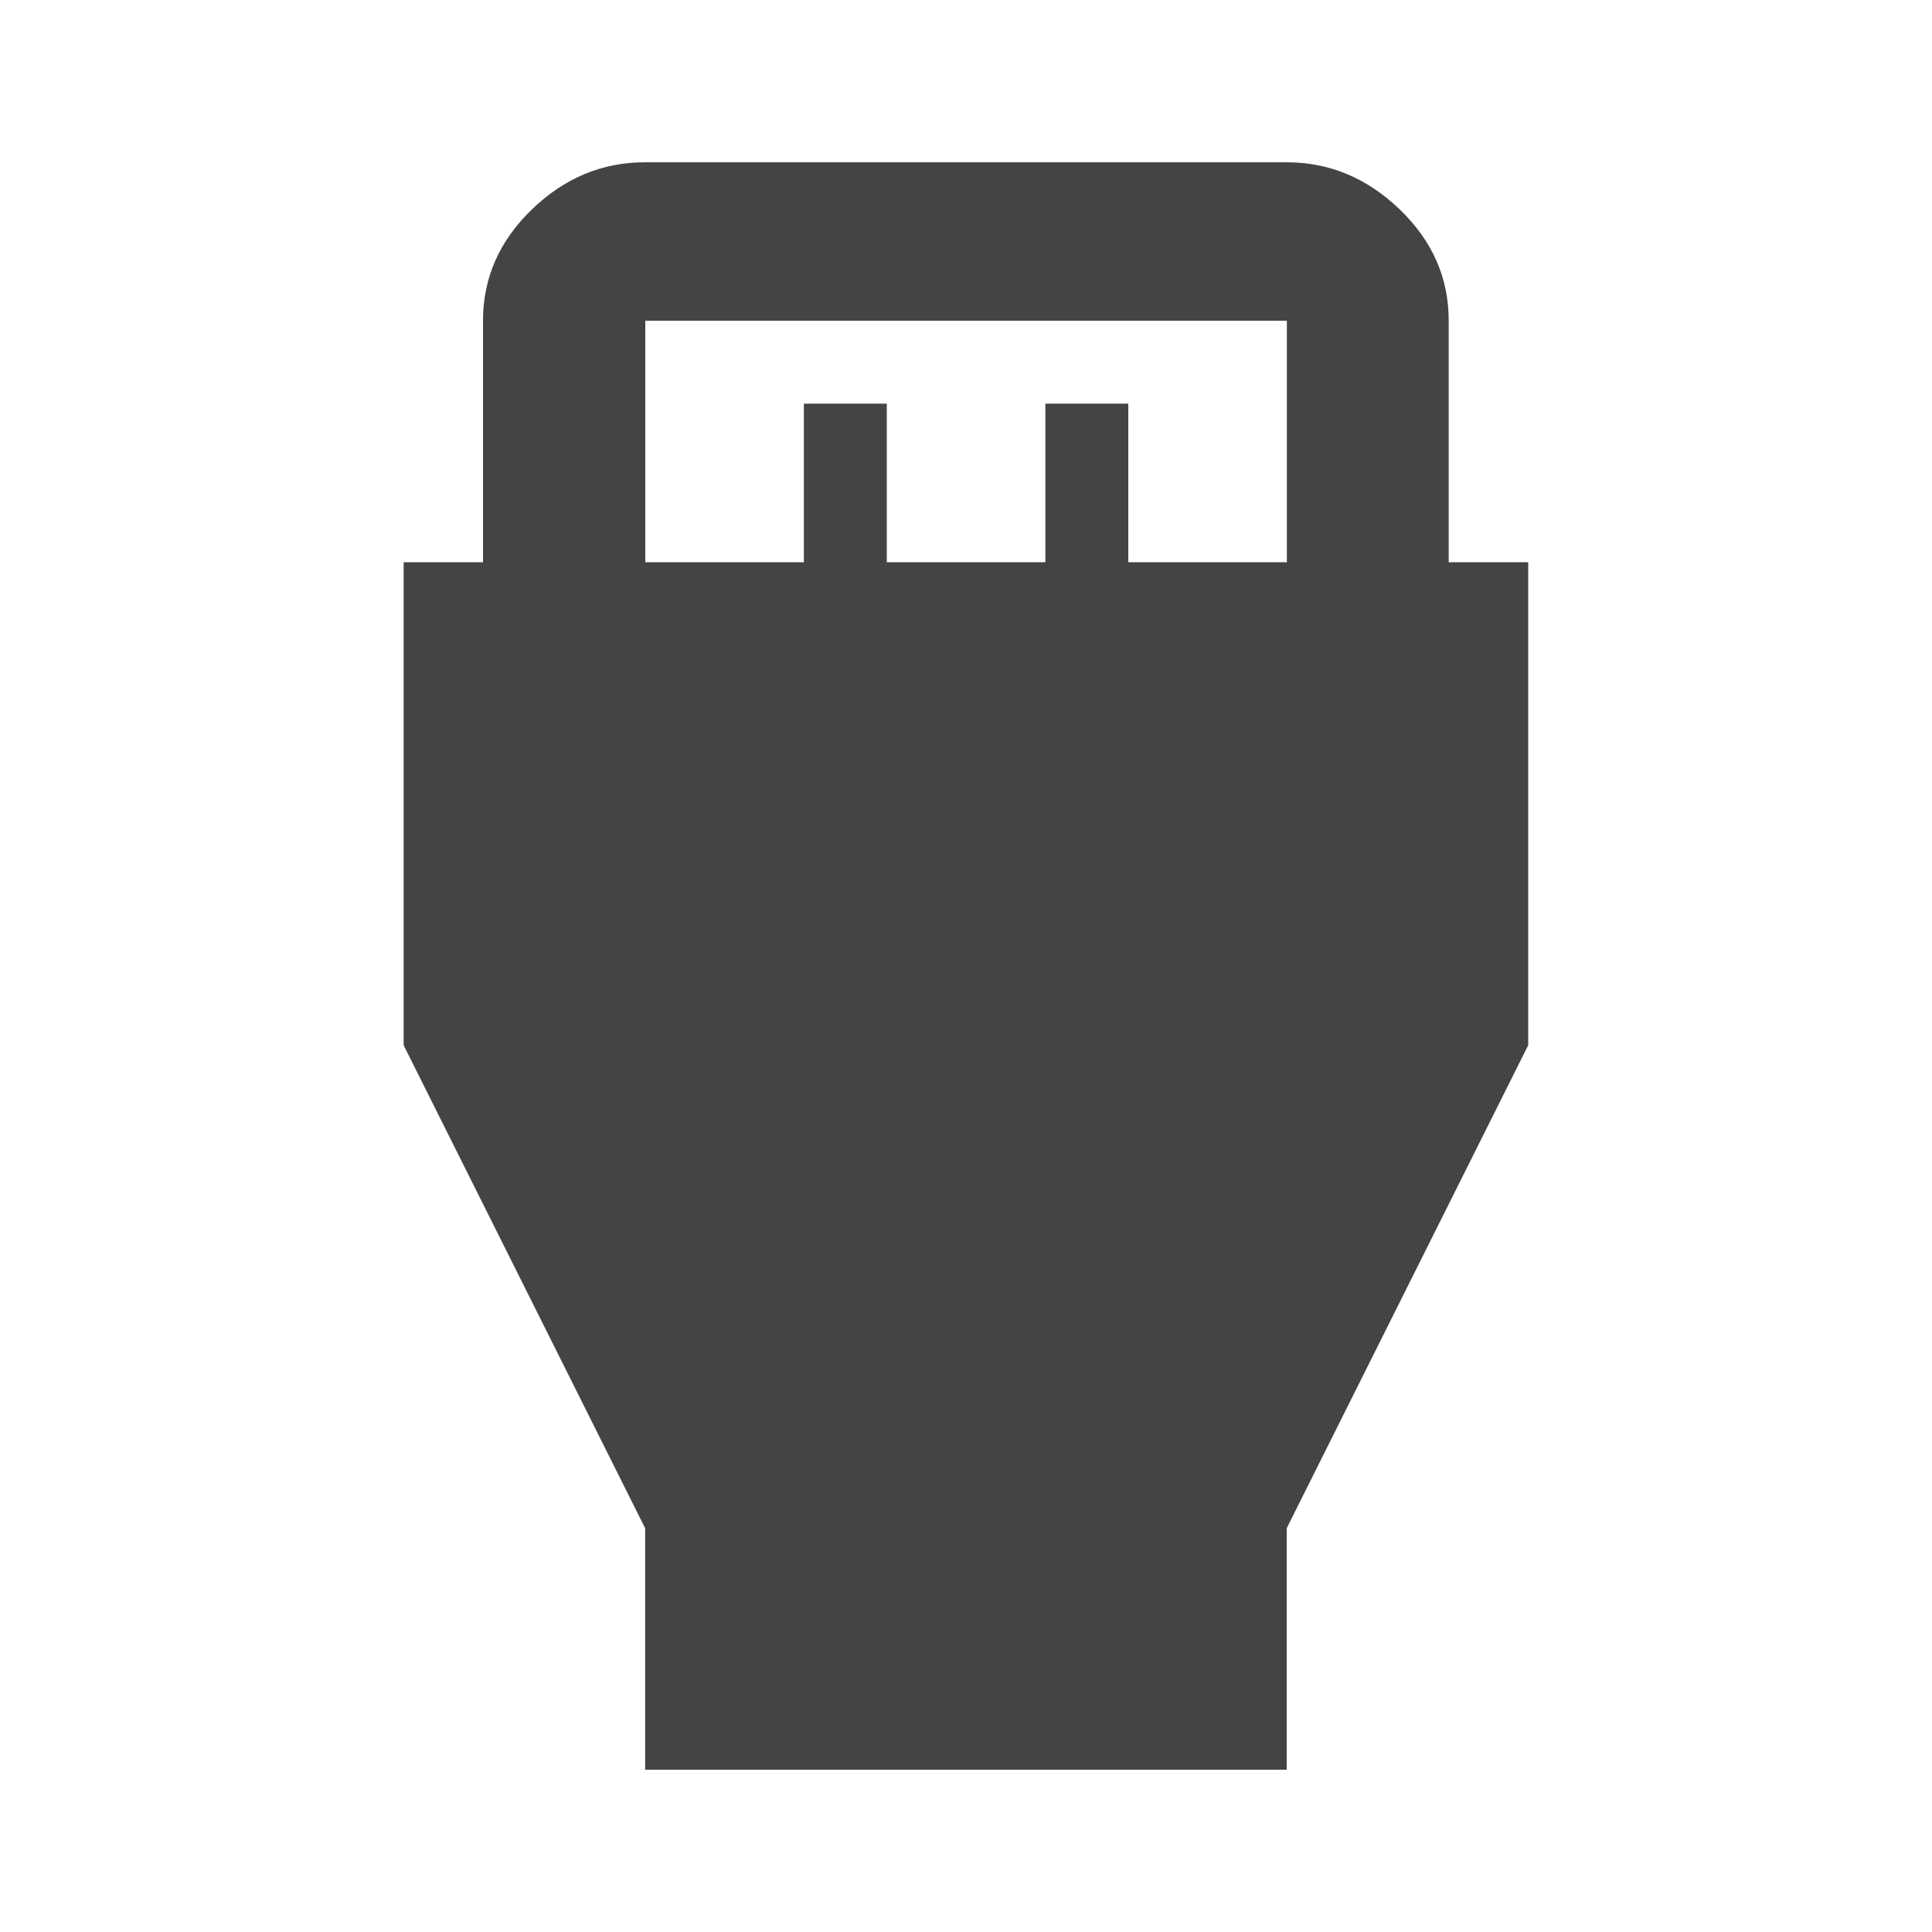 <?xml version="1.0"?><svg xmlns="http://www.w3.org/2000/svg" width="40" height="40" viewBox="0 0 40 40"><path fill="#444" d="m13.36 6.64v5h3.283v-3.283h1.717v3.283h3.283v-3.283h1.717v3.283h3.283v-5h-13.283z m16.64 5h1.64v10l-5 10v5h-13.283v-5l-5-10v-10h1.643v-5q0-1.328 1.013-2.305t2.343-0.975h13.283q1.327 0 2.342 0.977t1.013 2.307v5z"></path></svg>